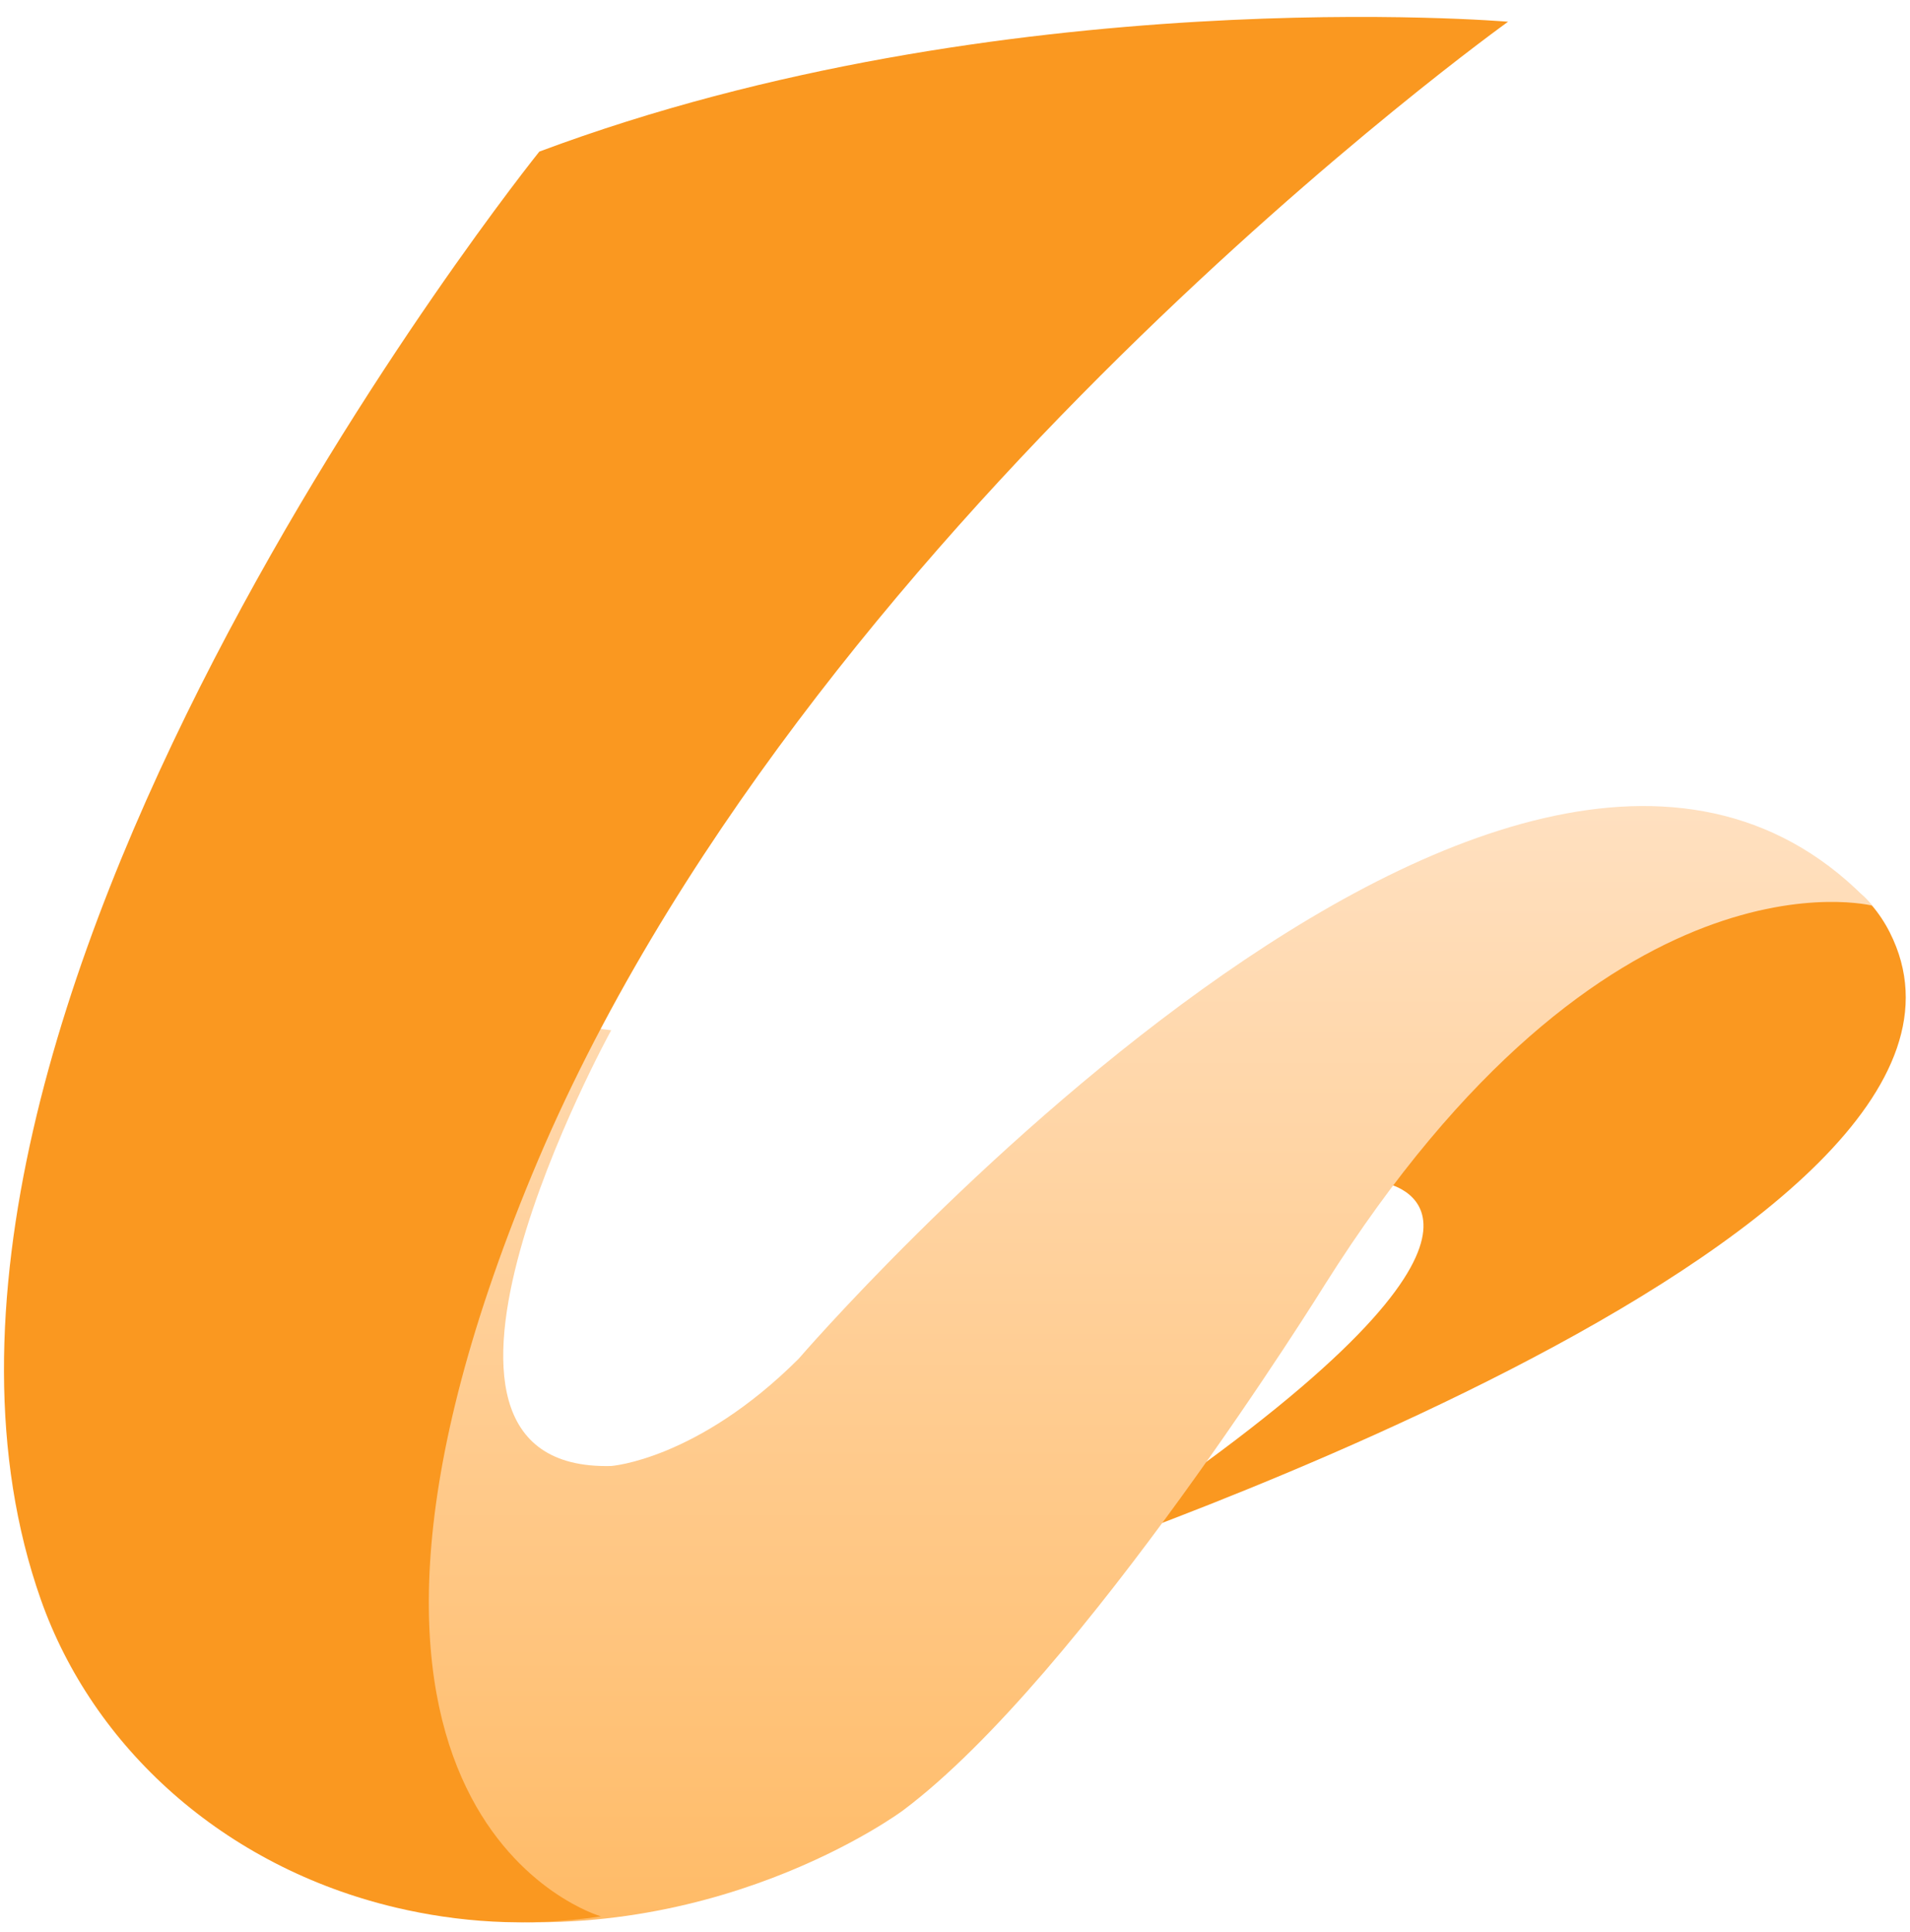 <svg width="85" height="86" viewBox="0 0 85 86" fill="none" xmlns="http://www.w3.org/2000/svg">
<path d="M61.667 52.661C61.667 52.661 69.052 54.014 52.872 65.653L36.13 68.965L45.166 70.138C45.166 70.138 91.024 55.174 84.099 41.496C83.697 40.697 82.938 39.662 81.908 39.194L75.859 36.73L58.635 48.232L61.667 52.661Z" fill="#FA9820"/>
<path d="M27.2 45.852C27.2 45.852 16.388 65.52 27.2 65.246C27.2 65.246 31.03 64.972 35.539 60.477C35.539 60.477 67.494 23.351 83.34 40.311C83.34 40.311 71.521 37.241 58.958 57.177C58.958 57.177 48.161 74.597 40.187 80.574C40.187 80.574 31.534 87.03 19.664 85.244L5.248 64.374L15.075 44.345L27.2 45.852Z" fill="url(#paint0_linear_791_10166)"/>
<path d="M24.002 6.747C24.002 6.747 -7.215 45.561 1.817 71.19C4.126 77.742 9.923 83.086 17.644 84.905C20.324 85.534 23.39 85.795 26.741 85.291C26.741 85.291 11.781 80.999 23.682 52.263C35.583 23.526 67.114 0.967 67.114 0.967C67.114 0.967 44.593 -0.957 24.002 6.747Z" fill="#FA9820"/>
<defs>
<linearGradient id="paint0_linear_791_10166" x1="44.294" y1="35.874" x2="44.294" y2="85.556" gradientUnits="userSpaceOnUse">
<stop stop-color="#FFE0C0"/>
<stop offset="1" stop-color="#FFBB67"/>
</linearGradient>
</defs>
</svg>
